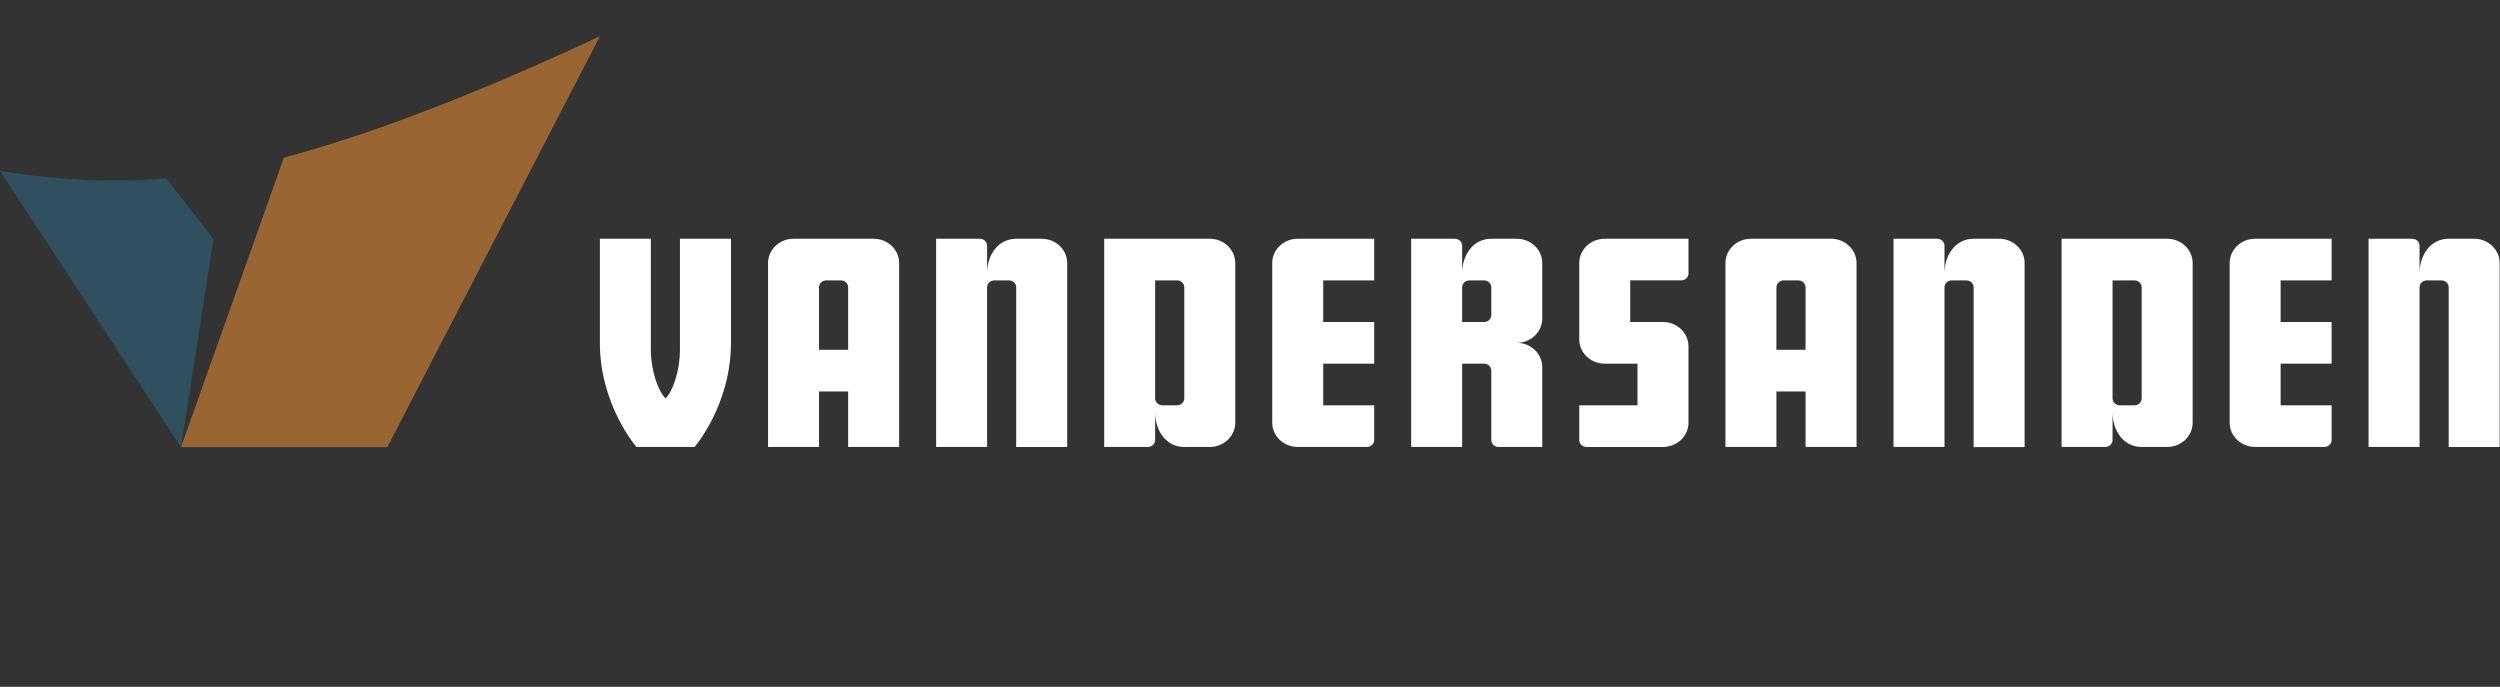 <?xml version="1.0" encoding="UTF-8" standalone="no"?>
<!DOCTYPE svg PUBLIC "-//W3C//DTD SVG 1.1//EN" "http://www.w3.org/Graphics/SVG/1.1/DTD/svg11.dtd">
<svg width="182" height="50" viewBox="0 0 182 50" version="1.1" xmlns="http://www.w3.org/2000/svg" xmlns:xlink="http://www.w3.org/1999/xlink" xml:space="preserve" xmlns:serif="http://www.serif.com/" style="fill-rule:evenodd;clip-rule:evenodd;stroke-linejoin:round;stroke-miterlimit:2;">
    <rect x="0" y="0" width="182" height="50" fill="#333333" stroke="none"/>
    <g id="Logo-VDS_Landscape_Logo" serif:id="Logo/VDS_Landscape_Logo" transform="matrix(0.798,0,0,0.798,-1.42109e-14,2.643)">
        <g id="Symbols">
            <g id="COMPS---header-04-iconen" serif:id="COMPS-/-header-04-iconen">
                <g id="Logo-VDS_Landscape_Logo1" serif:id="Logo/VDS_Landscape_Logo">
                    <g id="Group-30">
                        <path id="Fill-1" d="M154.037,28.282C154.037,27.057 152.996,26.066 151.712,26.066L148.722,26.066L148.722,22.265L153.373,22.265C153.741,22.265 154.037,21.985 154.037,21.634L154.037,18.469L146.399,18.469C145.113,18.469 144.072,19.462 144.072,20.684L144.072,27.65C144.072,28.872 145.113,29.864 146.399,29.864L149.387,29.864L149.387,33.664L144.072,33.664L144.072,36.829C144.072,37.178 144.37,37.464 144.736,37.464L151.712,37.464C152.996,37.461 154.037,36.47 154.037,35.248L154.037,28.282Z" style="fill:white;"/>
                        <path id="Fill-3" d="M125.365,22.266L125.365,18.469L118.389,18.469C117.104,18.469 116.064,19.462 116.064,20.685L116.064,35.246C116.064,36.47 117.104,37.461 118.389,37.461L124.7,37.463C125.069,37.463 125.365,37.177 125.365,36.829L125.365,33.664L120.715,33.664L120.715,29.865L125.365,29.865L125.365,26.066L120.715,26.066L120.715,22.266L125.365,22.266Z" style="fill:white;"/>
                        <path id="Fill-5" d="M62.03,28.602C62.03,30.498 61.383,32.399 60.715,33.03C60.052,32.399 59.375,30.498 59.375,28.602L59.375,18.468L54.725,18.468L54.725,27.964C54.725,33.64 58.061,37.461 58.061,37.461L63.366,37.461C63.366,37.461 66.684,33.64 66.684,27.964L66.684,18.468L62.03,18.468L62.03,28.602Z" style="fill:white;"/>
                        <path id="Fill-7" d="M77.375,28.598L74.717,28.598L74.717,22.901C74.717,22.55 75.017,22.266 75.383,22.266L76.712,22.266C77.078,22.266 77.375,22.55 77.375,22.901L77.375,28.598ZM79.702,18.468L72.38,18.468L72.38,18.469C71.102,18.477 70.069,19.465 70.069,20.685L70.069,37.463L74.717,37.463L74.717,32.398L77.375,32.398L77.375,37.463L82.026,37.463L82.026,20.685C82.026,19.462 80.987,18.468 79.702,18.468Z" style="fill:white;"/>
                        <path id="Fill-9" d="M212.708,22.266L212.708,18.469L205.734,18.469C204.45,18.469 203.407,19.462 203.407,20.685L203.407,35.246C203.407,36.47 204.45,37.461 205.734,37.461L212.044,37.463C212.411,37.463 212.708,37.177 212.708,36.829L212.708,33.664L208.058,33.664L208.058,29.865L212.708,29.865L212.708,26.066L208.058,26.066L208.058,22.266L212.708,22.266Z" style="fill:white;"/>
                        <path id="Fill-11" d="M164.717,28.598L162.059,28.598L162.059,22.901C162.059,22.55 162.358,22.266 162.725,22.266L164.053,22.266C164.419,22.266 164.717,22.55 164.717,22.901L164.717,28.598ZM167.044,18.468L159.722,18.468L159.722,18.469C158.444,18.477 157.409,19.465 157.409,20.685L157.409,37.463L162.059,37.463L162.059,32.398L164.717,32.398L164.717,37.463L169.368,37.463L169.368,20.685C169.368,19.462 168.328,18.468 167.044,18.468Z" style="fill:white;"/>
                        <path id="Fill-13" d="M95.032,18.47L92.707,18.47C91.055,18.47 90.051,19.941 90.051,21.633L90.051,19.101C90.051,18.752 89.752,18.47 89.387,18.47L85.4,18.47L85.4,37.463L90.051,37.463L90.051,22.902C90.051,22.55 90.349,22.267 90.715,22.267L92.043,22.267C92.411,22.267 92.707,22.55 92.707,22.902L92.707,37.468L97.358,37.468L97.358,20.685C97.358,19.462 96.317,18.47 95.032,18.47" style="fill:white;"/>
                        <path id="Fill-15" d="M136.048,22.901L136.048,25.434C136.046,25.783 135.747,26.066 135.382,26.066L133.389,26.066L133.389,22.901C133.389,22.551 133.687,22.266 134.054,22.266L135.382,22.266C135.75,22.266 136.048,22.551 136.048,22.901ZM140.696,20.685C140.696,19.462 139.657,18.47 138.373,18.47L136.048,18.47C134.394,18.47 133.389,19.94 133.389,21.633L133.389,19.1C133.389,18.752 133.093,18.47 132.726,18.47L128.738,18.47L128.738,37.463L133.389,37.463L133.389,29.864L135.382,29.864C135.747,29.864 136.048,30.148 136.048,30.497L136.048,36.829C136.048,37.177 136.344,37.462 136.71,37.462L136.71,37.463L140.696,37.463L140.696,30.182C140.696,28.958 139.657,27.965 138.373,27.965L138.371,27.965C139.657,27.965 140.696,26.973 140.696,25.749L140.696,20.685Z" style="fill:white;"/>
                        <path id="Fill-17" d="M182.374,18.47L180.05,18.47C178.397,18.47 177.392,19.941 177.392,21.633L177.392,19.101C177.392,18.752 177.095,18.47 176.728,18.47L172.742,18.47L172.742,37.463L177.392,37.463L177.392,22.902C177.392,22.55 177.69,22.267 178.055,22.267L179.385,22.267C179.75,22.267 180.05,22.55 180.05,22.902L180.05,37.473L184.701,37.473L184.701,20.685C184.701,19.462 183.659,18.47 182.374,18.47" style="fill:white;"/>
                        <path id="Fill-19" d="M225.714,18.47L223.389,18.47C221.737,18.47 220.731,19.941 220.731,21.633L220.731,19.101C220.731,18.752 220.433,18.47 220.066,18.47L216.08,18.47L216.08,37.463L220.731,37.463L220.731,22.902C220.731,22.55 221.027,22.267 221.398,22.267L222.723,22.267C223.091,22.267 223.389,22.55 223.389,22.902L223.389,37.469L228.039,37.469L228.039,20.685C228.039,19.462 226.998,18.47 225.714,18.47" style="fill:white;"/>
                        <path id="Fill-22" d="M108.04,33.029C108.039,33.377 107.743,33.664 107.375,33.664L106.048,33.664C105.681,33.664 105.382,33.377 105.382,33.029L105.382,22.266L107.376,22.266C107.743,22.266 108.039,22.55 108.04,22.901L108.04,33.029ZM110.365,18.469L100.734,18.469L100.734,37.461L104.72,37.461C105.086,37.461 105.382,37.177 105.382,36.828L105.382,34.298C105.382,35.99 106.387,37.464 108.04,37.464L110.36,37.461L110.363,37.464C111.649,37.464 112.691,36.469 112.691,35.248L112.691,20.685C112.691,19.461 111.649,18.469 110.365,18.469Z" style="fill:white;"/>
                        <path id="Fill-24" d="M195.381,33.029C195.381,33.377 195.085,33.664 194.717,33.664L193.387,33.664C193.022,33.664 192.723,33.377 192.723,33.029L192.723,22.266L194.717,22.266C195.085,22.266 195.381,22.55 195.381,22.901L195.381,33.029ZM197.708,18.469L188.074,18.469L188.074,37.461L192.06,37.461C192.425,37.461 192.723,37.177 192.723,36.828L192.723,34.298C192.723,35.99 193.729,37.464 195.381,37.464L197.7,37.461C197.704,37.461 197.704,37.464 197.704,37.464C198.993,37.464 200.031,36.469 200.031,35.248L200.031,20.685C200.031,19.461 198.993,18.469 197.708,18.469Z" style="fill:white;"/>
                        <path id="Fill-26" d="M0,12.274L16.516,37.48L19.477,18.503L15.171,12.964C9.58,13.412 4.39,13.003 0,12.274" style="fill:rgb(48,80,96);"/>
                        <path id="Fill-28" d="M25.901,11.065L16.515,37.48L35.334,37.48L54.725,0.001C46.454,3.868 35.495,8.528 25.901,11.065" style="fill:rgb(153,102,51);"/>
                    </g>
                </g>
            </g>
        </g>
    </g>
</svg>
